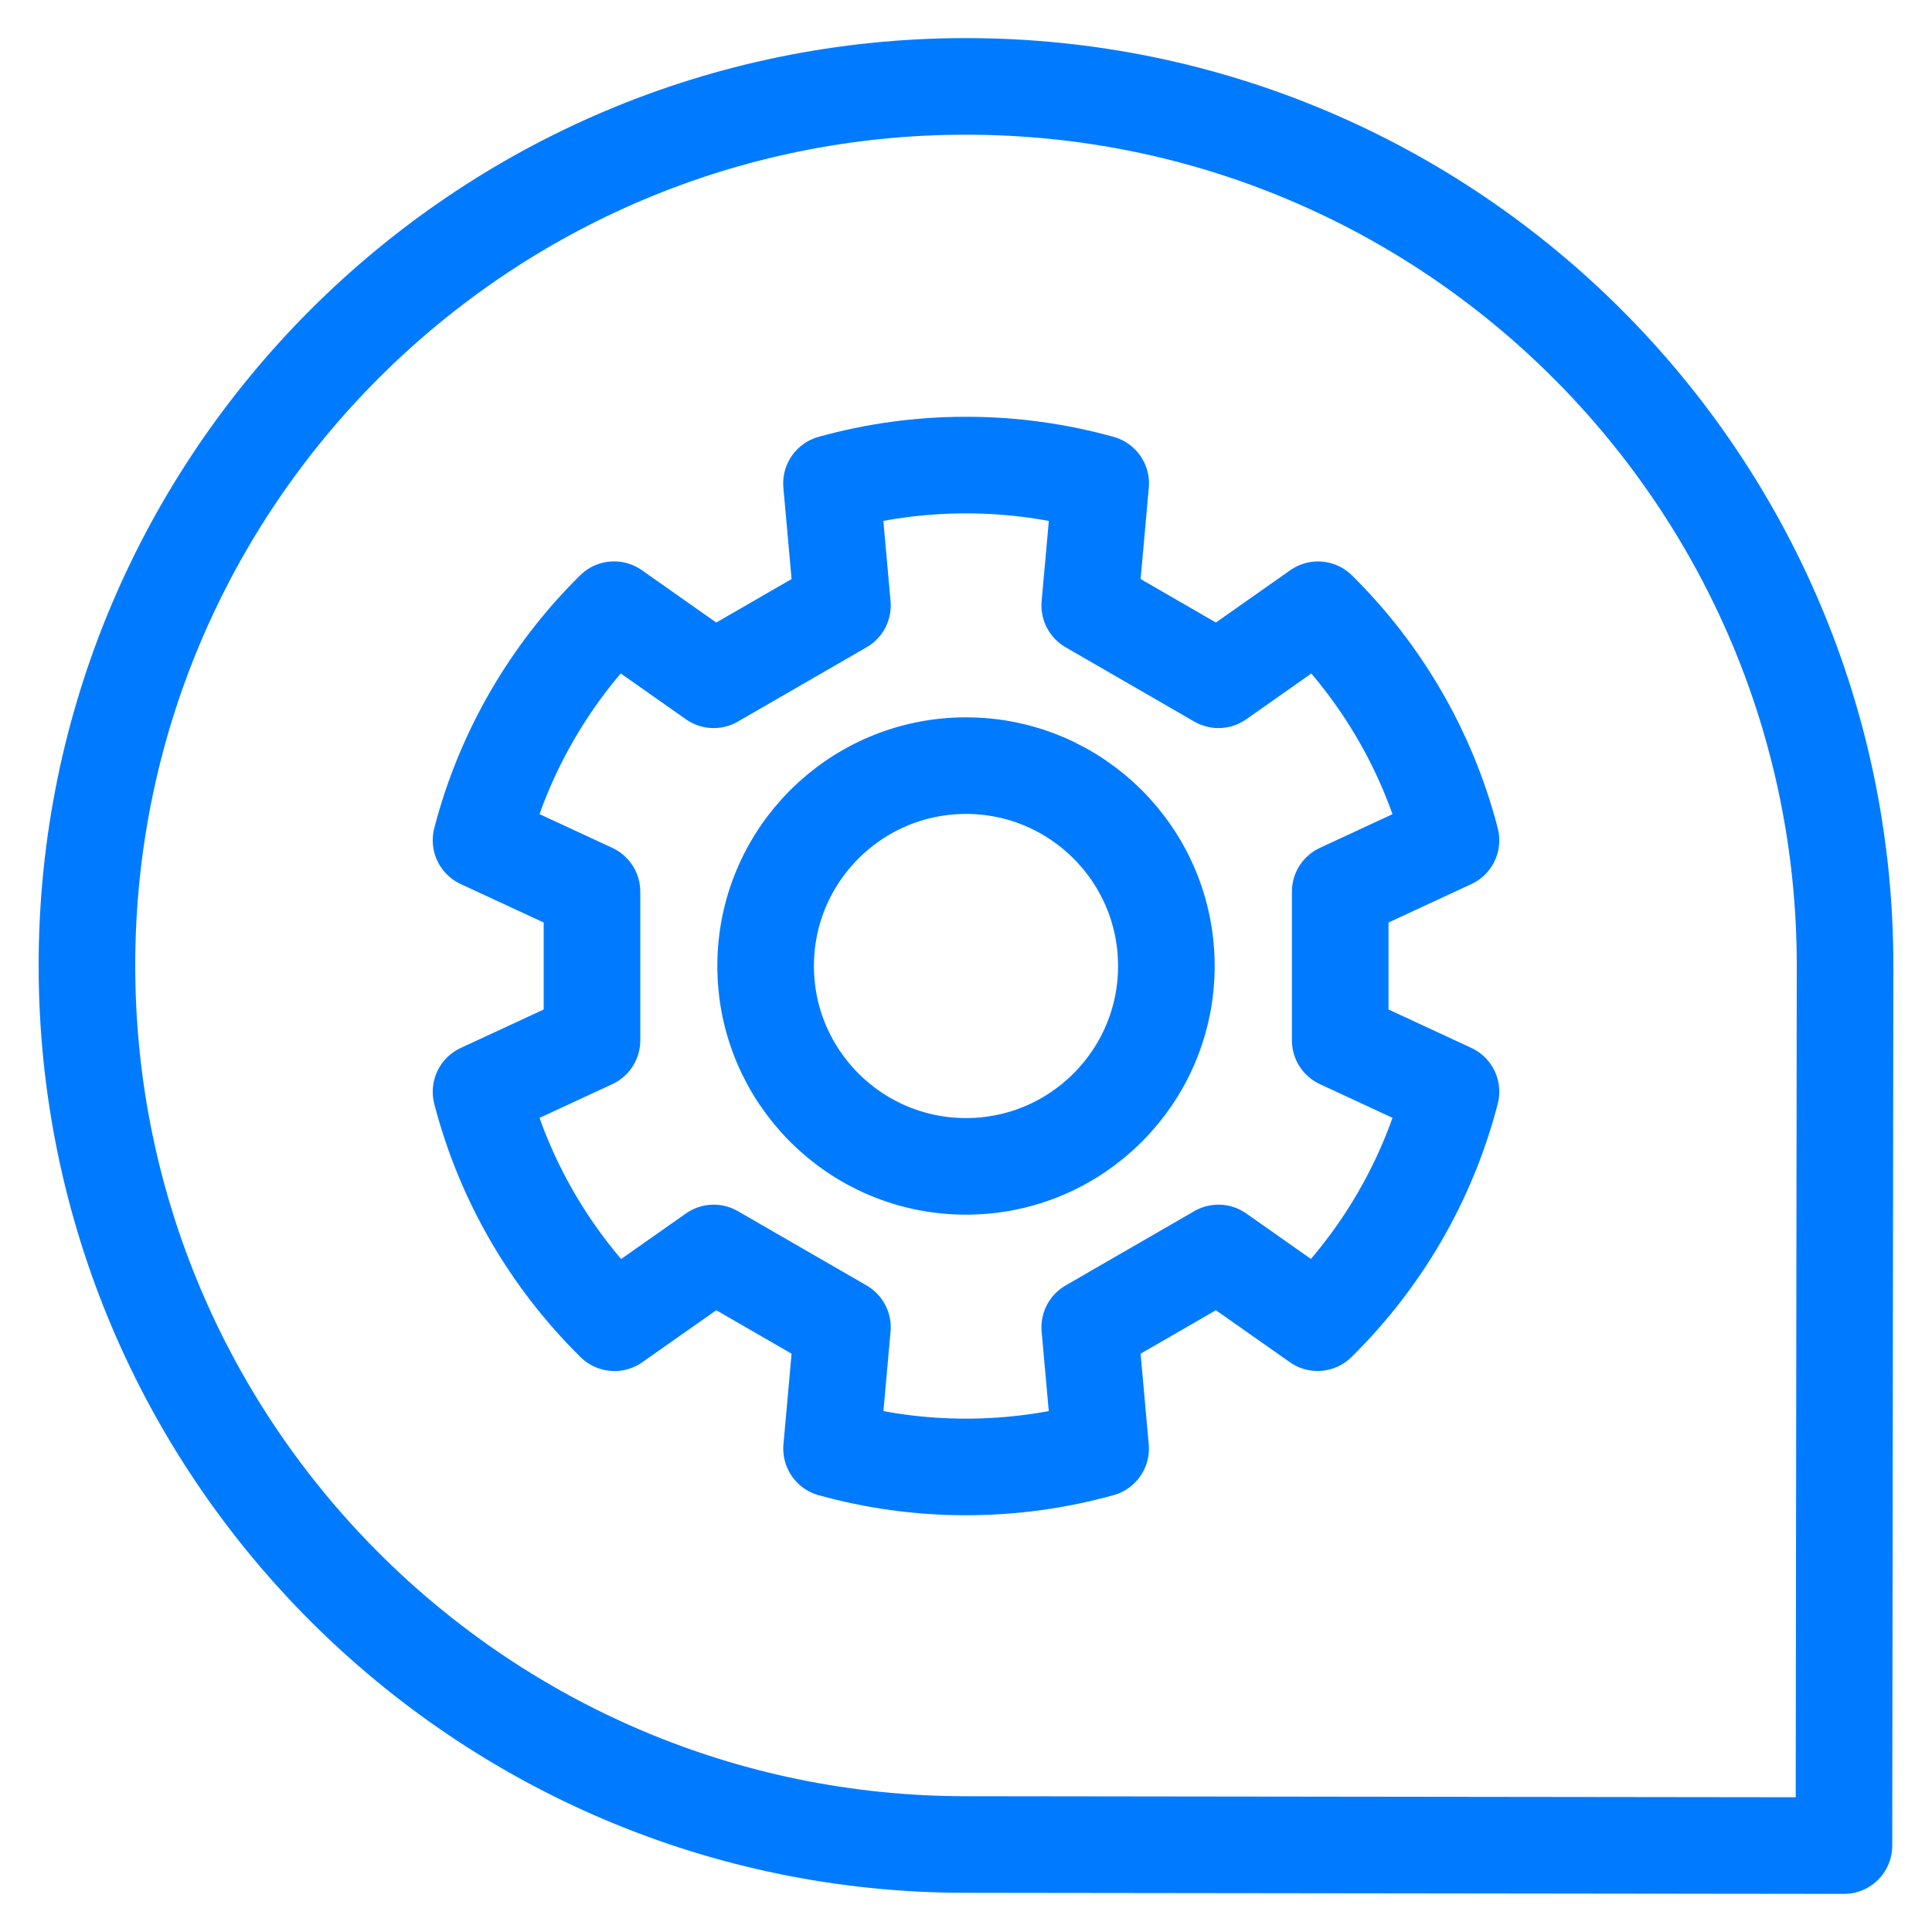 <?xml version="1.0" encoding="UTF-8" standalone="no"?><!DOCTYPE svg PUBLIC "-//W3C//DTD SVG 1.1//EN" "http://www.w3.org/Graphics/SVG/1.1/DTD/svg11.dtd"><svg width="100%" height="100%" viewBox="0 0 100 100" version="1.1" xmlns="http://www.w3.org/2000/svg" xmlns:xlink="http://www.w3.org/1999/xlink" xml:space="preserve" xmlns:serif="http://www.serif.com/" style="fill-rule:evenodd;clip-rule:evenodd;stroke-linecap:round;stroke-linejoin:round;stroke-miterlimit:1.5;"><g><path d="M43.038,25.02c2.216,-0.618 4.551,-0.948 6.962,-0.948c2.415,0 4.753,0.331 6.972,0.95l-0.567,6.315l6.663,3.848l5.152,-3.625c3.276,3.237 5.694,7.339 6.883,11.934l-5.734,2.659l0,7.694l5.734,2.659c-1.191,4.605 -3.618,8.715 -6.905,11.955l-5.13,-3.608l-6.663,3.847l0.563,6.279c-2.217,0.618 -4.554,0.949 -6.968,0.949c-2.41,0 -4.744,-0.33 -6.959,-0.946l0.564,-6.282l-6.664,-3.847l-5.135,3.612c-3.288,-3.24 -5.715,-7.35 -6.908,-11.955l5.743,-2.663l0,-7.694l-5.743,-2.663c1.19,-4.595 3.61,-8.697 6.886,-11.933l5.157,3.628l6.664,-3.848l-0.567,-6.317Zm6.962,14.609c5.724,0 10.371,4.647 10.371,10.371c0,5.724 -4.647,10.371 -10.371,10.371c-5.724,0 -10.371,-4.647 -10.371,-10.371c0,-5.724 4.647,-10.371 10.371,-10.371Z" style="fill:none;stroke:#007bff;stroke-width:5px;"/><path d="M50,4.472c-25.112,0 -45.5,20.388 -45.5,45.5c0,25.112 20.388,45.5 45.5,45.5c4.277,0 0,0 0,0l45.442,0.056l0.058,-45.556c0,0 0,1.503 0,0c0,-25.112 -20.388,-45.5 -45.5,-45.5Z" style="fill:none;stroke:#007bff;stroke-width:5px;"/></g></svg>